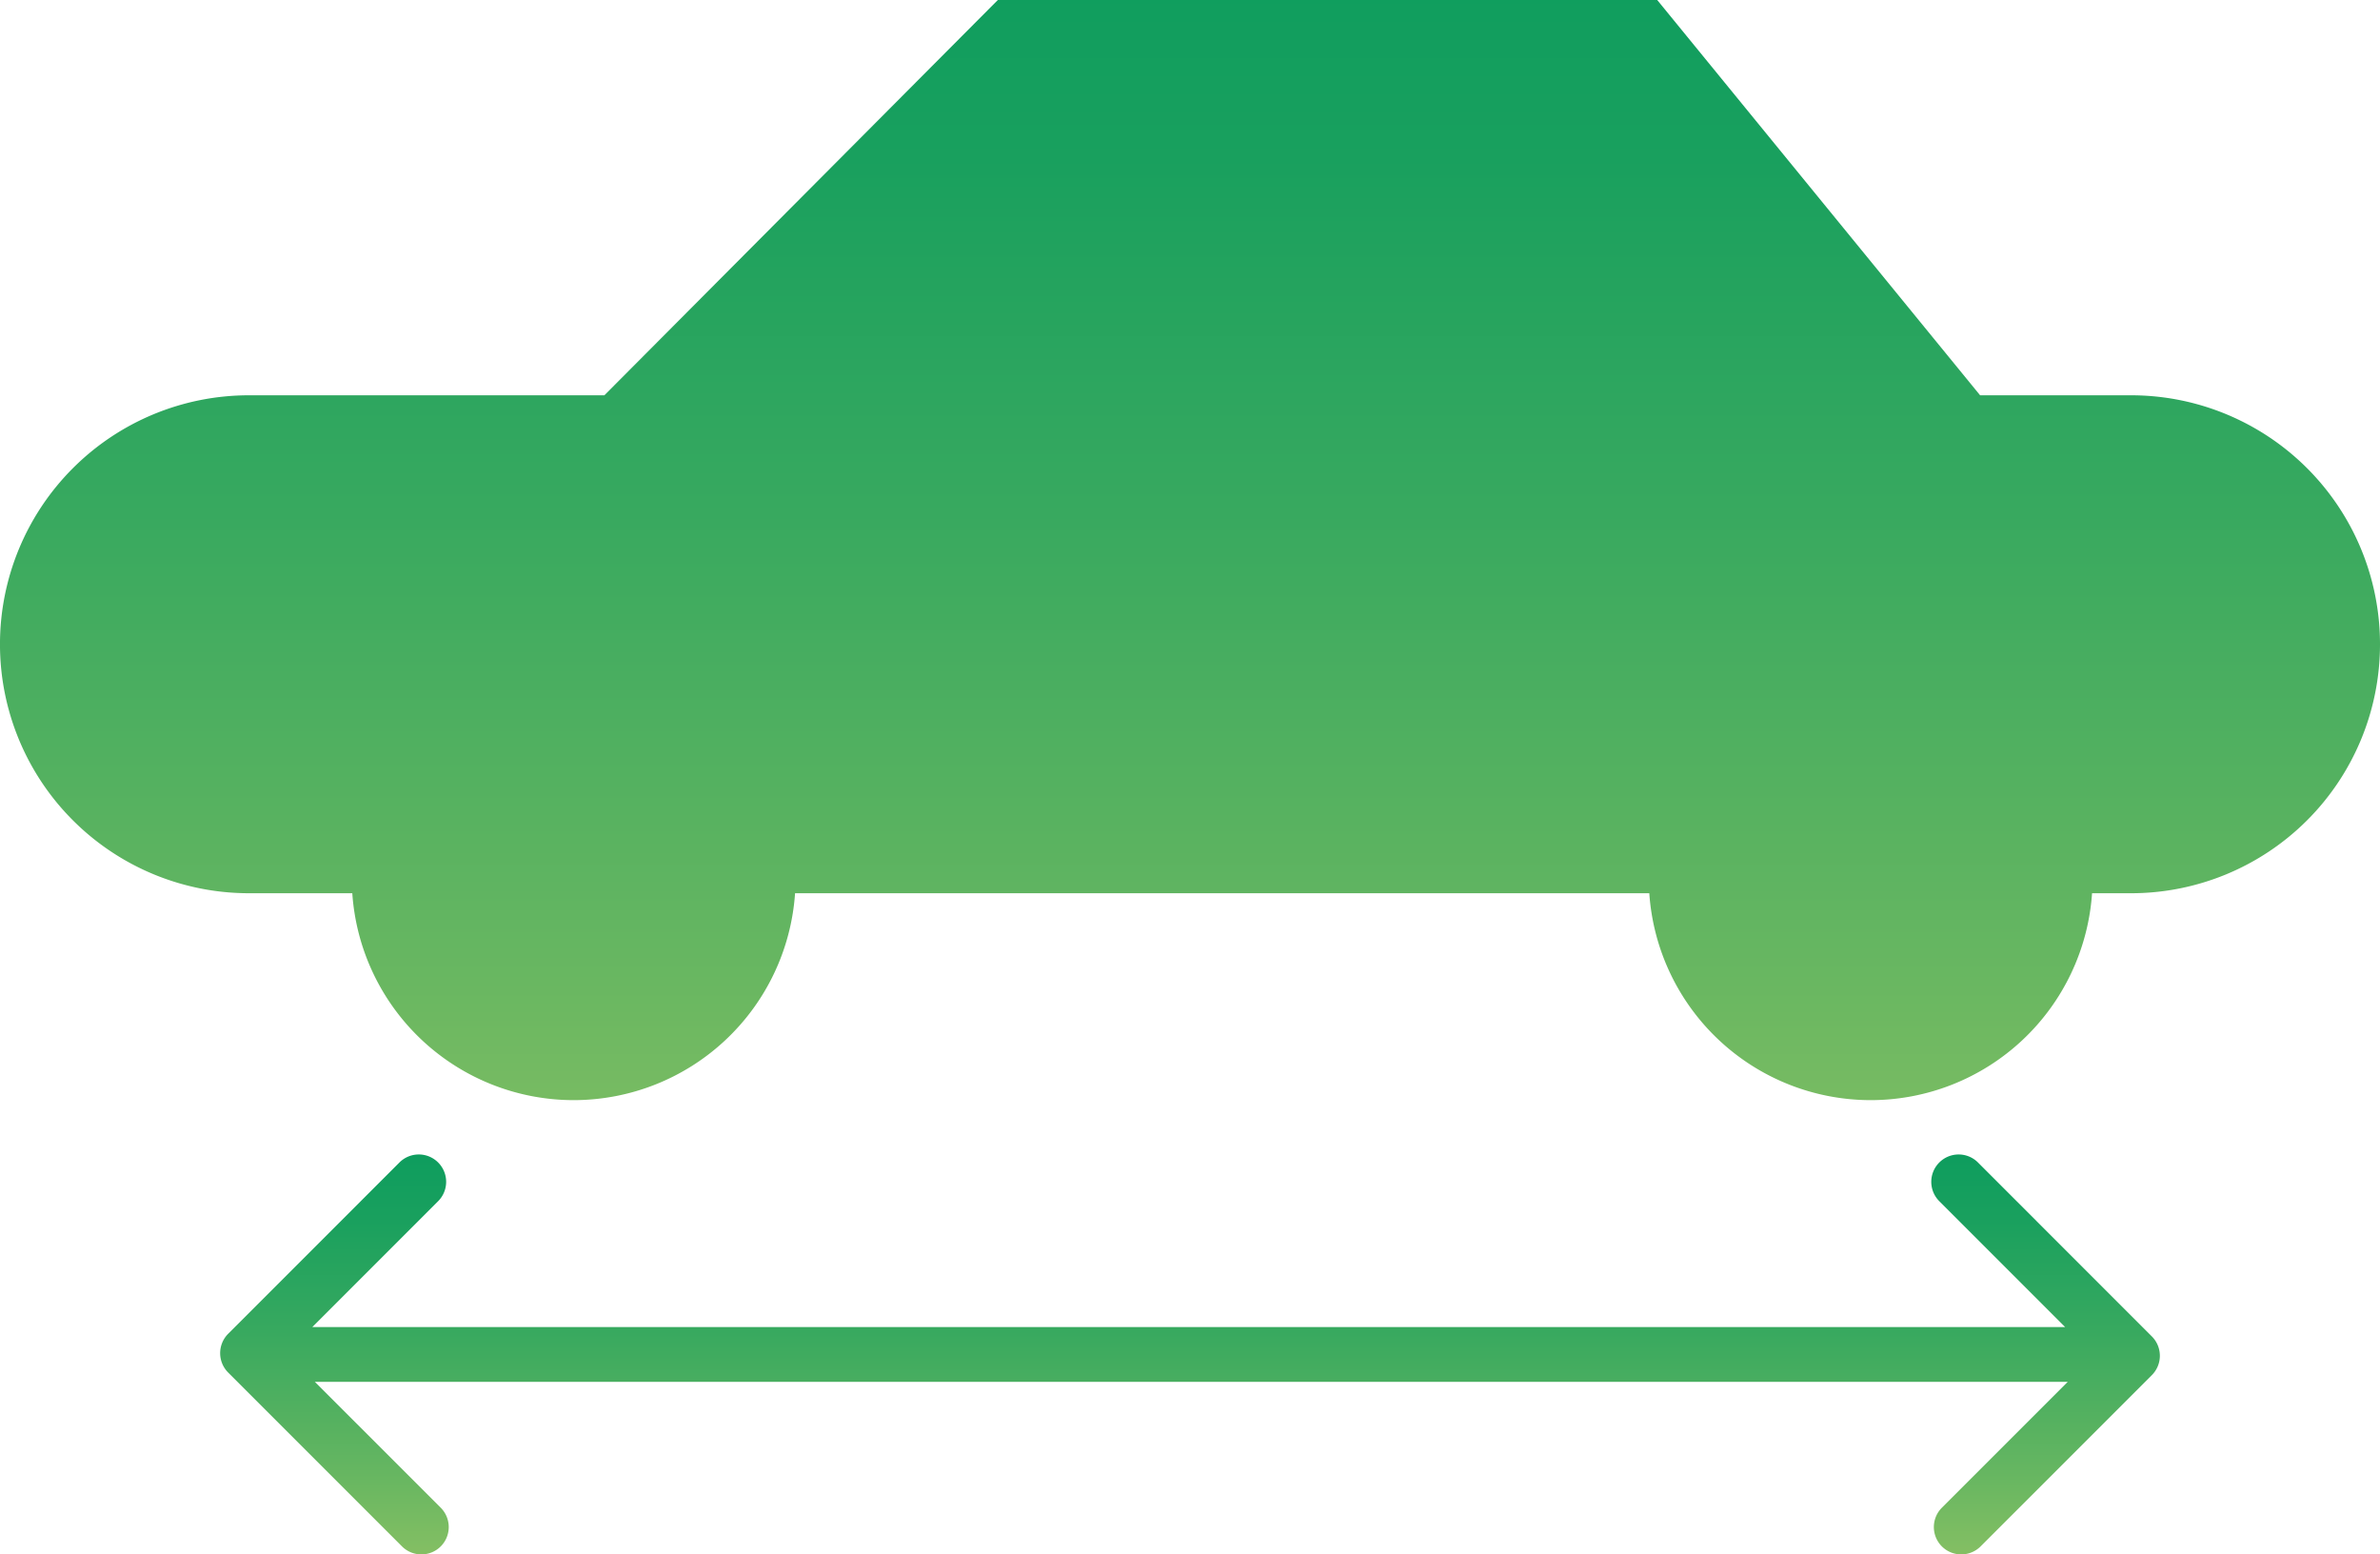 <svg xmlns="http://www.w3.org/2000/svg" xmlns:xlink="http://www.w3.org/1999/xlink" width="238.491" height="155.73" viewBox="0 0 238.491 155.73"><defs><linearGradient id="a" x1="0.5" y1="1.104" x2="0.5" y2="-0.04" gradientUnits="objectBoundingBox"><stop offset="0" stop-color="#84bf63"/><stop offset="0.183" stop-color="#69b761"/><stop offset="0.557" stop-color="#38a95f"/><stop offset="0.841" stop-color="#19a05e"/><stop offset="1" stop-color="#0e9d5e"/></linearGradient><linearGradient id="b" x1="0.5" y1="1" x2="0.5" y2="0" xlink:href="#a"/></defs><g transform="translate(1430.981 -718.71)"><path d="M-1192.49,783.256a24.944,24.944,0,0,1-24.944,24.942h-3.91a22.243,22.243,0,0,1-22.183,20.729,22.246,22.246,0,0,1-22.184-20.729h-85.6a22.246,22.246,0,0,1-22.184,20.729,22.243,22.243,0,0,1-22.184-20.729h-10.362a24.943,24.943,0,0,1-24.942-24.942,24.944,24.944,0,0,1,24.942-24.944h35.622l39.426-39.6h66.078l32.353,39.6h15.125A24.944,24.944,0,0,1-1192.49,783.256Z" transform="translate(0 0)" fill="url(#a)"/><path d="M-1225.346,800.207l-17.421-17.425a2.741,2.741,0,0,0-3.877,0,2.741,2.741,0,0,0,0,3.877l12.612,12.614h-175.649l12.612-12.614a2.741,2.741,0,0,0,0-3.877,2.741,2.741,0,0,0-3.878,0l-17.164,17.164a2.743,2.743,0,0,0-.8,1.94,2.743,2.743,0,0,0,.8,1.938l17.423,17.422a2.735,2.735,0,0,0,1.938.8,2.736,2.736,0,0,0,1.94-.8,2.741,2.741,0,0,0,0-3.877l-12.612-12.61h175.649l-12.612,12.61a2.741,2.741,0,0,0,0,3.877,2.736,2.736,0,0,0,1.94.8,2.735,2.735,0,0,0,1.938-.8l17.162-17.16A2.74,2.74,0,0,0-1225.346,800.207Z" transform="translate(9.992 52.391)" fill="url(#b)"/></g></svg>